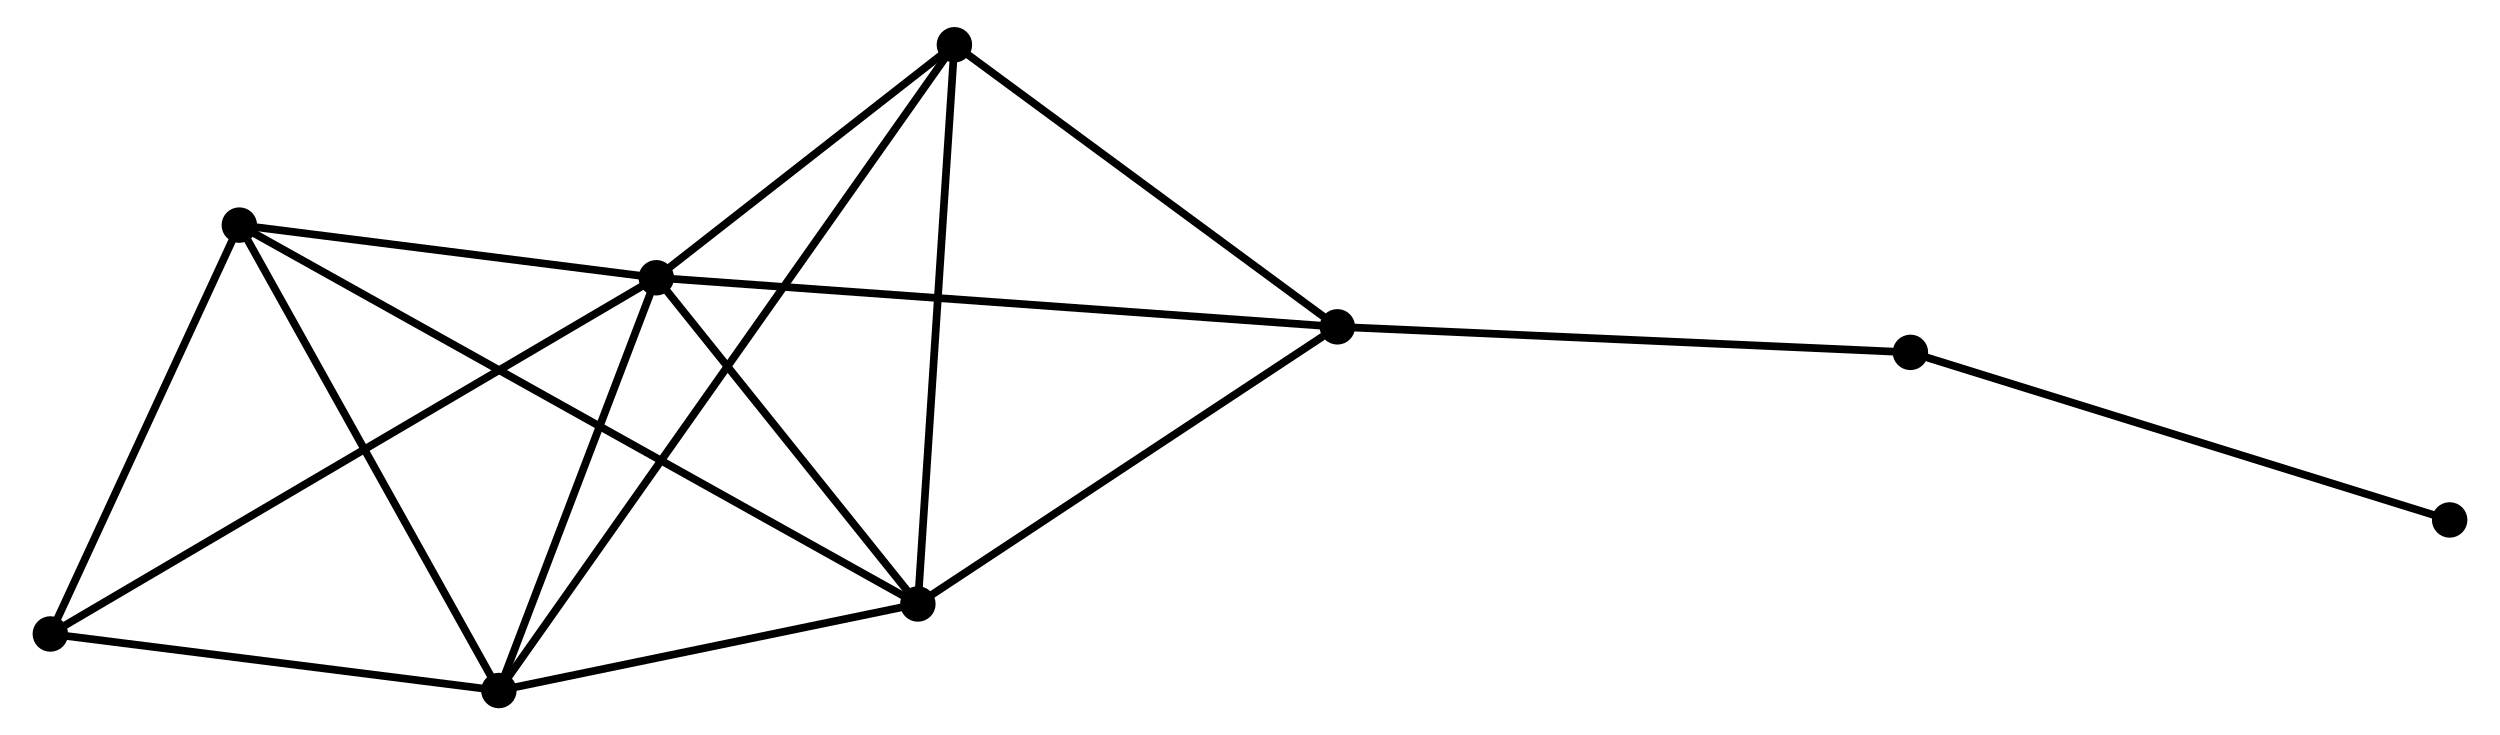 <?xml version="1.0" encoding="UTF-8" standalone="no"?>
<!DOCTYPE svg PUBLIC "-//W3C//DTD SVG 1.1//EN"
 "http://www.w3.org/Graphics/SVG/1.1/DTD/svg11.dtd">
<!-- Generated by graphviz version 2.36.0 (20140111.2315)
 -->
<!-- Title: %3 Pages: 1 -->
<svg width="323pt" height="95pt"
 viewBox="0.00 0.00 322.54 95.29" xmlns="http://www.w3.org/2000/svg" xmlns:xlink="http://www.w3.org/1999/xlink">
<g id="graph0" class="graph" transform="scale(1 1) rotate(0) translate(4 91.288)">
<title>%3</title>
<!-- 0 -->
<g id="node1" class="node"><title>0</title>
<ellipse fill="black" stroke="black" cx="80.331" cy="-55.293" rx="1.8" ry="1.8"/>
</g>
<!-- 1 -->
<g id="node2" class="node"><title>1</title>
<ellipse fill="black" stroke="black" cx="114.227" cy="-13.017" rx="1.8" ry="1.8"/>
</g>
<!-- 0&#45;&#45;1 -->
<g id="edge1" class="edge"><title>0&#45;&#45;1</title>
<path fill="none" stroke="black" d="M81.459,-53.886C86.605,-47.468 107.833,-20.991 113.06,-14.472"/>
</g>
<!-- 2 -->
<g id="node3" class="node"><title>2</title>
<ellipse fill="black" stroke="black" cx="59.928" cy="-1.8" rx="1.8" ry="1.8"/>
</g>
<!-- 0&#45;&#45;2 -->
<g id="edge2" class="edge"><title>0&#45;&#45;2</title>
<path fill="none" stroke="black" d="M79.652,-53.513C76.555,-45.391 63.777,-11.89 60.63,-3.641"/>
</g>
<!-- 3 -->
<g id="node4" class="node"><title>3</title>
<ellipse fill="black" stroke="black" cx="168.59" cy="-48.933" rx="1.8" ry="1.8"/>
</g>
<!-- 0&#45;&#45;3 -->
<g id="edge3" class="edge"><title>0&#45;&#45;3</title>
<path fill="none" stroke="black" d="M82.174,-55.16C93.66,-54.332 155.3,-49.891 166.757,-49.066"/>
</g>
<!-- 4 -->
<g id="node5" class="node"><title>4</title>
<ellipse fill="black" stroke="black" cx="118.963" cy="-85.488" rx="1.8" ry="1.8"/>
</g>
<!-- 0&#45;&#45;4 -->
<g id="edge4" class="edge"><title>0&#45;&#45;4</title>
<path fill="none" stroke="black" d="M81.991,-56.59C88.346,-61.557 111.083,-79.329 117.352,-84.229"/>
</g>
<!-- 5 -->
<g id="node6" class="node"><title>5</title>
<ellipse fill="black" stroke="black" cx="26.294" cy="-62.116" rx="1.8" ry="1.8"/>
</g>
<!-- 0&#45;&#45;5 -->
<g id="edge5" class="edge"><title>0&#45;&#45;5</title>
<path fill="none" stroke="black" d="M78.533,-55.52C70.329,-56.556 36.486,-60.829 28.154,-61.881"/>
</g>
<!-- 6 -->
<g id="node7" class="node"><title>6</title>
<ellipse fill="black" stroke="black" cx="1.8" cy="-9.129" rx="1.8" ry="1.8"/>
</g>
<!-- 0&#45;&#45;6 -->
<g id="edge6" class="edge"><title>0&#45;&#45;6</title>
<path fill="none" stroke="black" d="M78.691,-54.328C68.471,-48.321 13.625,-16.08 3.431,-10.088"/>
</g>
<!-- 1&#45;&#45;2 -->
<g id="edge7" class="edge"><title>1&#45;&#45;2</title>
<path fill="none" stroke="black" d="M112.42,-12.644C104.176,-10.941 70.17,-3.916 61.797,-2.186"/>
</g>
<!-- 1&#45;&#45;3 -->
<g id="edge8" class="edge"><title>1&#45;&#45;3</title>
<path fill="none" stroke="black" d="M116.036,-14.212C124.289,-19.665 158.336,-42.159 166.719,-47.697"/>
</g>
<!-- 1&#45;&#45;4 -->
<g id="edge9" class="edge"><title>1&#45;&#45;4</title>
<path fill="none" stroke="black" d="M114.364,-15.108C115.055,-25.691 118.163,-73.249 118.835,-83.526"/>
</g>
<!-- 1&#45;&#45;5 -->
<g id="edge10" class="edge"><title>1&#45;&#45;5</title>
<path fill="none" stroke="black" d="M112.39,-14.043C100.947,-20.432 39.535,-54.723 28.12,-61.096"/>
</g>
<!-- 2&#45;&#45;4 -->
<g id="edge11" class="edge"><title>2&#45;&#45;4</title>
<path fill="none" stroke="black" d="M61.161,-3.548C68.844,-14.439 110.074,-72.886 117.737,-83.75"/>
</g>
<!-- 2&#45;&#45;5 -->
<g id="edge12" class="edge"><title>2&#45;&#45;5</title>
<path fill="none" stroke="black" d="M58.958,-3.54C54.046,-12.348 31.974,-51.93 27.204,-60.483"/>
</g>
<!-- 2&#45;&#45;6 -->
<g id="edge13" class="edge"><title>2&#45;&#45;6</title>
<path fill="none" stroke="black" d="M57.994,-2.044C49.169,-3.157 12.764,-7.747 3.801,-8.877"/>
</g>
<!-- 3&#45;&#45;4 -->
<g id="edge14" class="edge"><title>3&#45;&#45;4</title>
<path fill="none" stroke="black" d="M166.939,-50.15C159.404,-55.7 128.324,-78.593 120.672,-84.23"/>
</g>
<!-- 7 -->
<g id="node8" class="node"><title>7</title>
<ellipse fill="black" stroke="black" cx="242.855" cy="-45.622" rx="1.8" ry="1.8"/>
</g>
<!-- 3&#45;&#45;7 -->
<g id="edge15" class="edge"><title>3&#45;&#45;7</title>
<path fill="none" stroke="black" d="M170.426,-48.852C180.611,-48.397 230.106,-46.19 240.811,-45.713"/>
</g>
<!-- 5&#45;&#45;6 -->
<g id="edge16" class="edge"><title>5&#45;&#45;6</title>
<path fill="none" stroke="black" d="M25.479,-60.353C21.76,-52.308 6.42,-19.123 2.643,-10.953"/>
</g>
<!-- 8 -->
<g id="node9" class="node"><title>8</title>
<ellipse fill="black" stroke="black" cx="312.74" cy="-23.905" rx="1.8" ry="1.8"/>
</g>
<!-- 7&#45;&#45;8 -->
<g id="edge17" class="edge"><title>7&#45;&#45;8</title>
<path fill="none" stroke="black" d="M244.583,-45.085C254.168,-42.107 300.743,-27.634 310.817,-24.503"/>
</g>
</g>
</svg>
